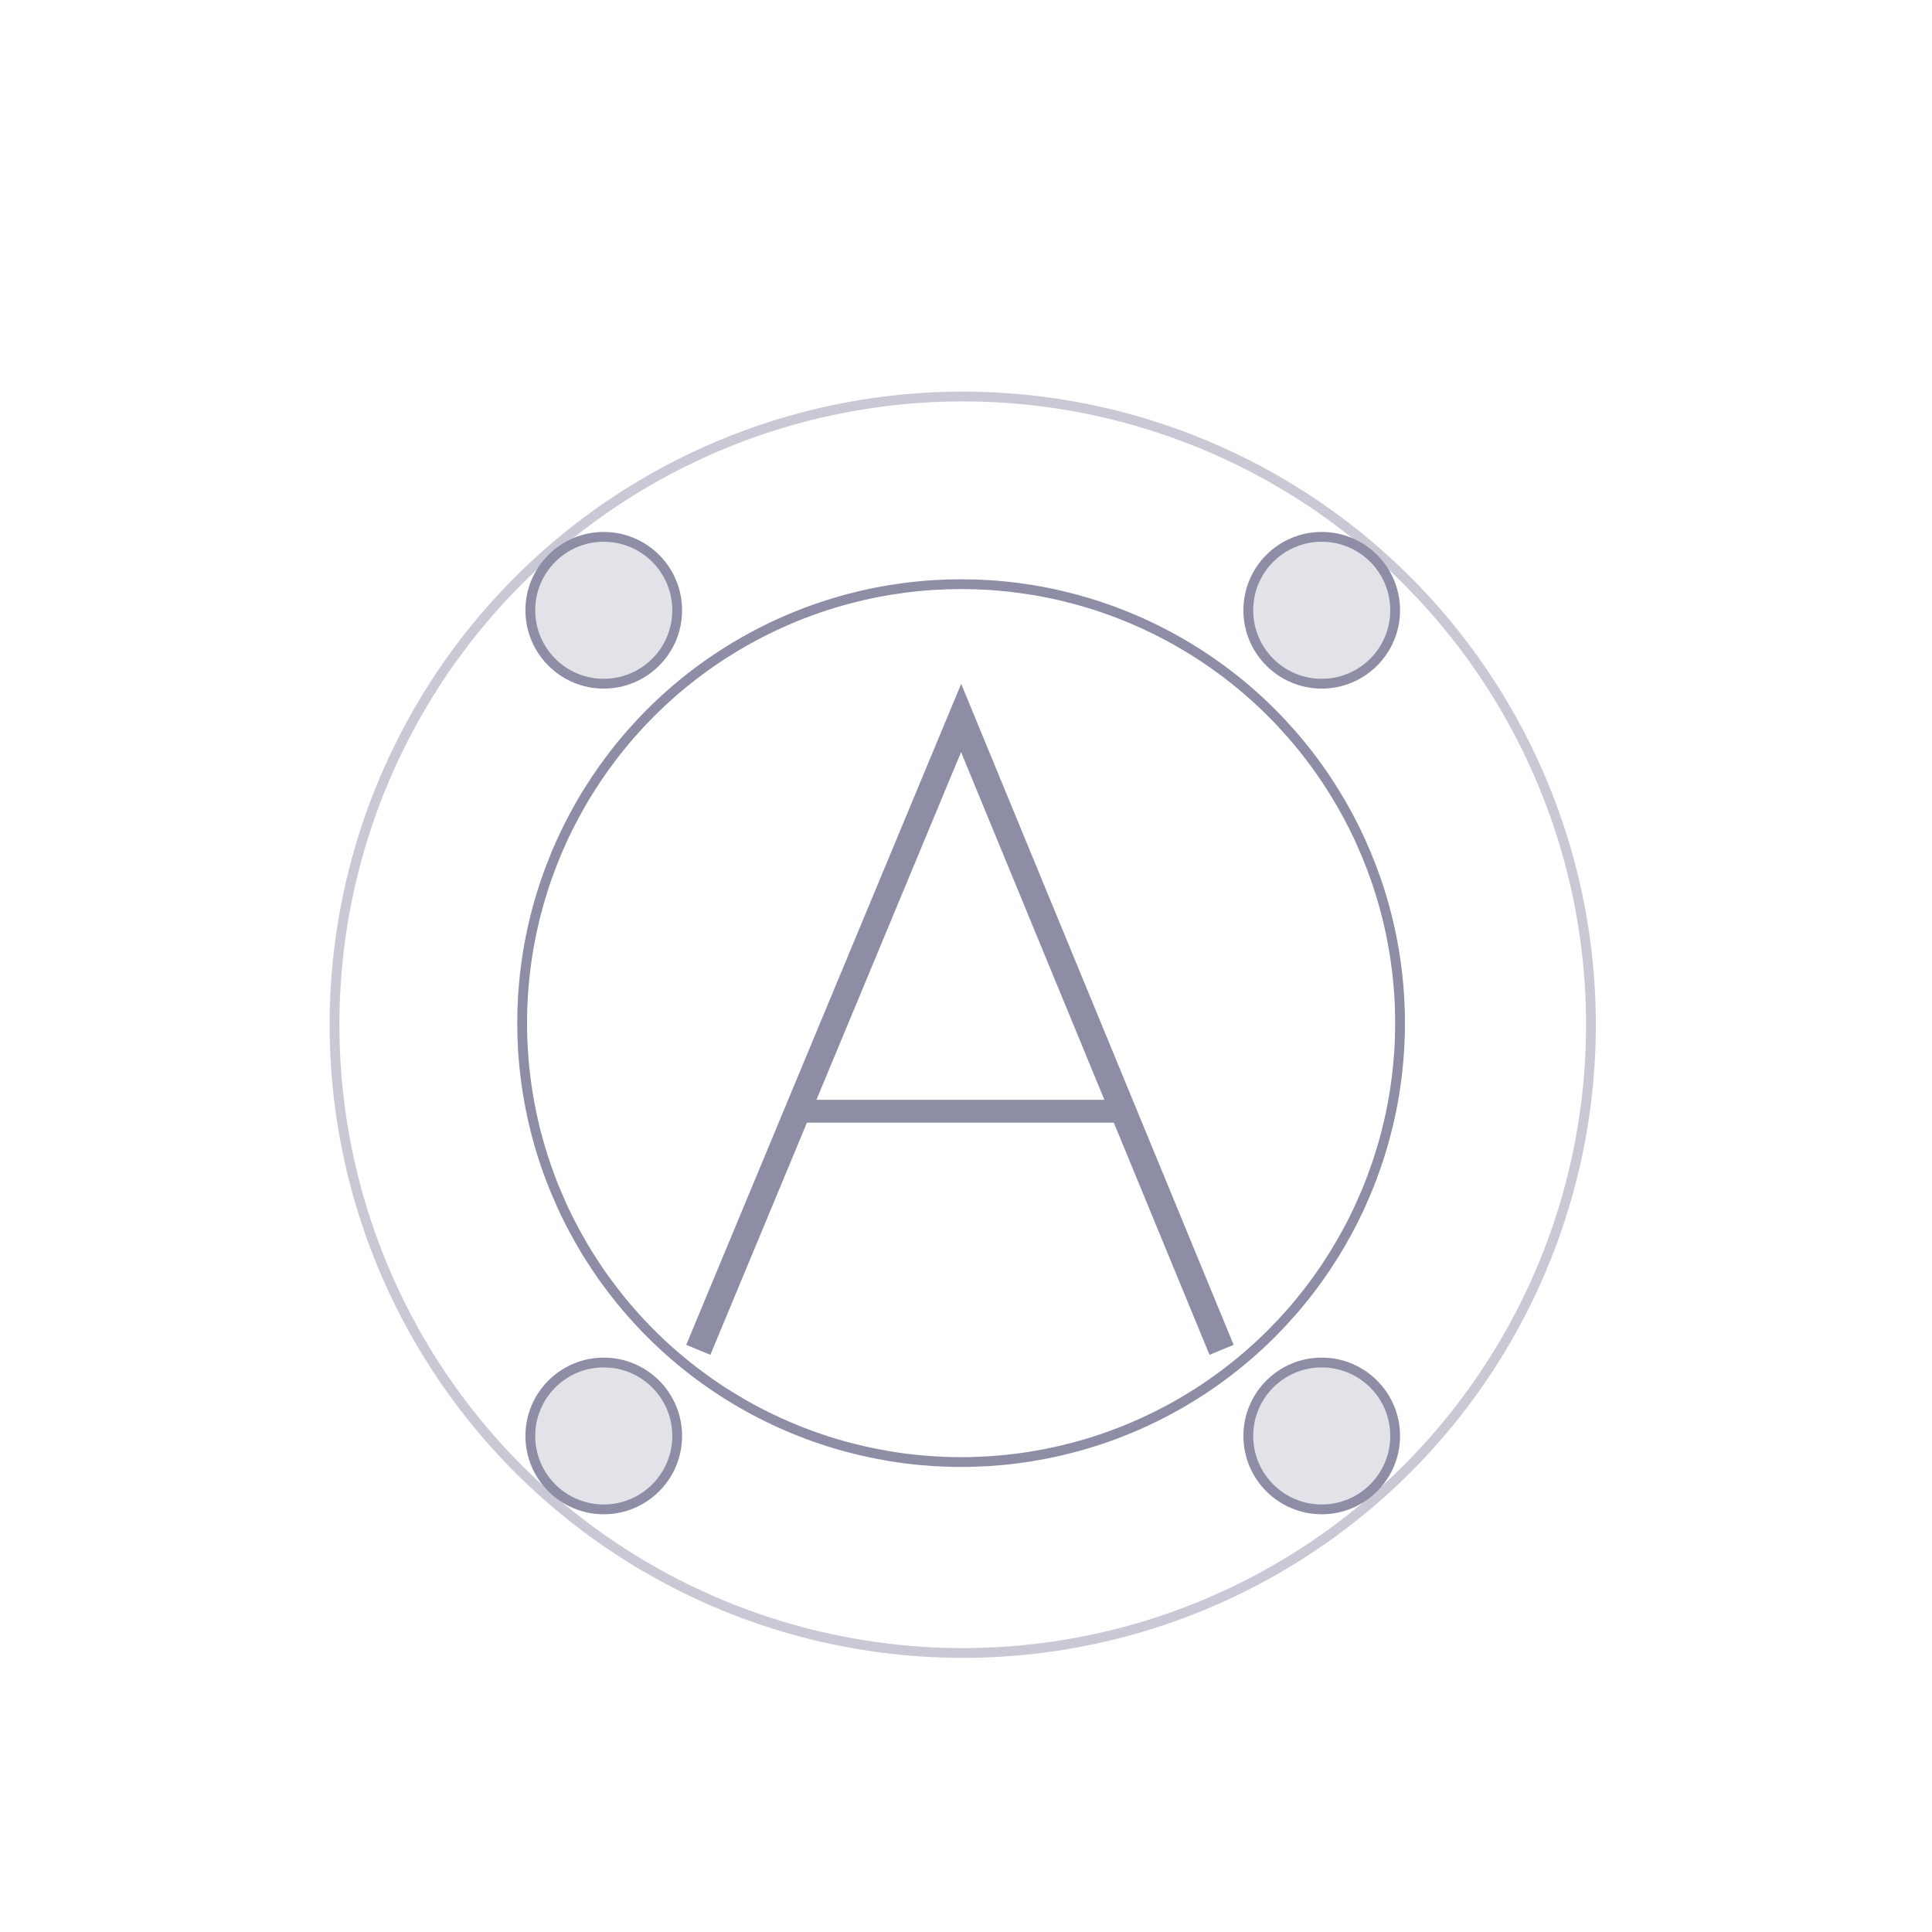 <?xml version="1.0" encoding="UTF-8"?>
<svg width="592px" height="592px" viewBox="0 0 592 592" version="1.1" xmlns="http://www.w3.org/2000/svg" xmlns:xlink="http://www.w3.org/1999/xlink">
    <!-- Generator: Sketch 60.1 (88133) - https://sketch.com -->
    <title>font-variants</title>
    <desc>Created with Sketch.</desc>
    <defs>
        <linearGradient x1="-1.11022302e-14%" y1="50%" x2="100%" y2="50%" id="linearGradient-1">
            <stop stop-color="#8D8DA6" stop-opacity="0" offset="0%"></stop>
            <stop stop-color="#C1C1D2" offset="51.861%"></stop>
            <stop stop-color="#C1C1D2" stop-opacity="0" offset="100%"></stop>
        </linearGradient>
        <linearGradient x1="50%" y1="100%" x2="50%" y2="3.061617e-15%" id="linearGradient-2">
            <stop stop-color="#8D8DA6" stop-opacity="0" offset="0%"></stop>
            <stop stop-color="#C1C1D2" offset="51.861%"></stop>
            <stop stop-color="#C1C1D2" stop-opacity="0" offset="100%"></stop>
        </linearGradient>
    </defs>
    <g id="font-variants" stroke="none" stroke-width="1" fill="none" fill-rule="evenodd">
        <circle id="Oval-5" stroke="#8D8DA6" stroke-width="3" cx="294.5" cy="313.5" r="134.5"></circle>
        <circle id="Oval-5" stroke="#C9C9D6" stroke-width="3" cx="295" cy="314" r="192.5"></circle>
        <polyline id="Path-2" stroke="#8D8DA6" stroke-width="8" points="213.975 413.616 294.504 220 374.31 413.616"></polyline>
        <line x1="250.484" y1="340.5" x2="338.516" y2="340.5" id="Line-5" stroke="#8D8DA6" stroke-width="7" stroke-linecap="square"></line>
        <line x1="592" y1="209" x2="-1" y2="209" id="Line-8" stroke="url(#linearGradient-1)" stroke-width="3" stroke-linecap="square" stroke-dasharray="1,7"></line>
        <line x1="207.5" y1="0.501" x2="207.5" y2="591.499" id="Line-8" stroke="url(#linearGradient-2)" stroke-width="3" stroke-linecap="square" stroke-dasharray="1,7"></line>
        <line x1="383.5" y1="0.501" x2="383.5" y2="591.499" id="Line-8" stroke="url(#linearGradient-2)" stroke-width="3" stroke-linecap="square" stroke-dasharray="1,7"></line>
        <line x1="592" y1="418" x2="-1" y2="418" id="Line-8-Copy" stroke="url(#linearGradient-1)" stroke-width="3" stroke-linecap="square" stroke-dasharray="1,7"></line>
        <circle id="Oval-5" stroke="#8D8DA6" stroke-width="3" fill-opacity="0.25" fill="#8D8DA6" cx="185" cy="440" r="22.5"></circle>
        <circle id="Oval-5" stroke="#8D8DA6" stroke-width="3" fill-opacity="0.25" fill="#8D8DA6" cx="405" cy="440" r="22.5"></circle>
        <circle id="Oval-5" stroke="#8D8DA6" stroke-width="3" fill-opacity="0.25" fill="#8D8DA6" cx="185" cy="187" r="22.5"></circle>
        <circle id="Oval-5" stroke="#8D8DA6" stroke-width="3" fill-opacity="0.25" fill="#8D8DA6" cx="405" cy="187" r="22.5"></circle>
    </g>
</svg>